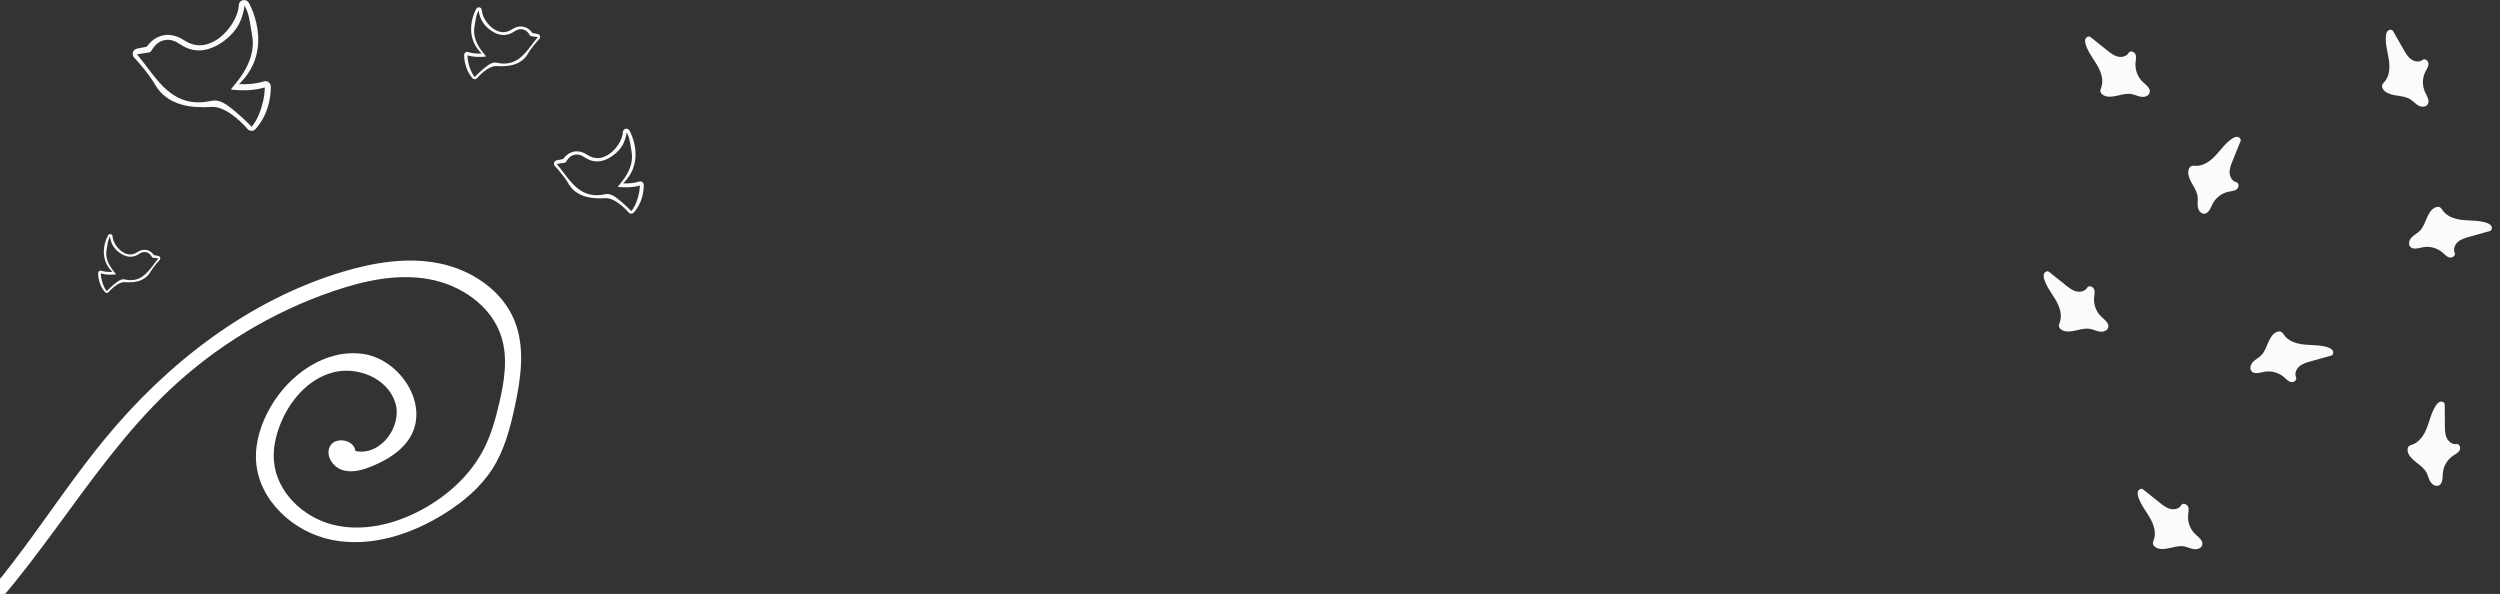 <svg width="362" height="86" viewBox="0 0 362 86" fill="none" xmlns="http://www.w3.org/2000/svg">
<rect x="0" y="0" width="362" height="86" fill="#333333" stroke="none"/>
<path fill-rule="evenodd" clip-rule="evenodd" d="M351.495 15.159C351.195 15.547 350.577 15.504 350.151 15.261C349.725 15.017 349.401 14.625 348.984 14.367C347.909 13.703 346.405 14.024 345.391 13.27C345.069 13.03 344.809 12.606 344.97 12.238C345.035 12.092 345.156 11.98 345.263 11.861C346.023 11.01 346.075 9.741 345.902 8.613C345.73 7.485 345.375 6.365 345.475 5.229C345.5 4.946 345.564 4.645 345.772 4.451C345.98 4.258 346.371 4.247 346.512 4.494C347.024 5.392 347.536 6.29 348.048 7.188C348.344 7.708 348.655 8.244 349.142 8.592C349.629 8.939 350.345 9.041 350.81 8.665C351.134 8.403 351.634 8.808 351.644 9.224C351.655 9.64 351.39 10.004 351.201 10.374C350.73 11.298 350.718 12.442 351.169 13.376C351.447 13.954 351.887 14.652 351.495 15.159Z" fill="#F9FCF8"/>
<path fill-rule="evenodd" clip-rule="evenodd" d="M319.154 30.948C318.664 30.953 318.314 30.442 318.241 29.957C318.169 29.472 318.275 28.975 318.219 28.487C318.075 27.231 316.891 26.251 316.854 24.987C316.842 24.586 317.014 24.119 317.403 24.018C317.558 23.977 317.721 24.003 317.88 24.013C319.019 24.083 320.047 23.337 320.825 22.502C321.604 21.668 322.263 20.695 323.217 20.07C323.455 19.914 323.731 19.778 324.011 19.821C324.292 19.865 324.543 20.165 324.436 20.428C324.049 21.386 323.661 22.345 323.273 23.303C323.049 23.858 322.821 24.434 322.85 25.032C322.879 25.629 323.243 26.255 323.826 26.387C324.232 26.478 324.224 27.122 323.904 27.388C323.584 27.654 323.135 27.671 322.727 27.753C321.71 27.956 320.805 28.655 320.351 29.587C320.07 30.164 319.795 30.942 319.154 30.948Z" fill="#F9FCF8"/>
<path fill-rule="evenodd" clip-rule="evenodd" d="M353.127 70.299C352.675 70.49 352.157 70.151 351.905 69.73C351.653 69.309 351.562 68.809 351.324 68.38C350.712 67.274 349.243 66.819 348.727 65.665C348.563 65.298 348.544 64.801 348.865 64.559C348.993 64.463 349.153 64.425 349.305 64.373C350.384 64.004 351.05 62.922 351.451 61.854C351.852 60.786 352.091 59.635 352.735 58.693C352.895 58.459 353.098 58.227 353.374 58.16C353.65 58.093 353.996 58.275 353.998 58.559C354.005 59.593 354.012 60.627 354.019 61.66C354.024 62.259 354.032 62.879 354.287 63.42C354.542 63.961 355.117 64.401 355.706 64.3C356.117 64.23 356.355 64.828 356.16 65.196C355.966 65.564 355.557 65.751 355.211 65.982C354.348 66.558 353.778 67.549 353.714 68.584C353.675 69.224 353.717 70.048 353.127 70.299Z" fill="#F9FCF8"/>
<path fill-rule="evenodd" clip-rule="evenodd" d="M326.008 53.732C325.704 53.346 325.896 52.757 326.236 52.403C326.575 52.05 327.034 51.83 327.386 51.488C328.292 50.607 328.346 49.071 329.324 48.27C329.635 48.016 330.11 47.867 330.427 48.113C330.553 48.211 330.633 48.356 330.722 48.488C331.362 49.433 332.581 49.791 333.717 49.898C334.853 50.005 336.026 49.933 337.104 50.307C337.372 50.4 337.648 50.535 337.785 50.784C337.922 51.032 337.838 51.414 337.564 51.491C336.569 51.769 335.573 52.047 334.577 52.325C334.001 52.486 333.405 52.657 332.95 53.045C332.495 53.434 332.221 54.103 332.473 54.646C332.648 55.023 332.134 55.41 331.728 55.319C331.322 55.228 331.034 54.883 330.72 54.609C329.938 53.928 328.832 53.638 327.816 53.848C327.189 53.978 326.404 54.235 326.008 53.732Z" fill="#F9FCF8"/>
<path fill-rule="evenodd" clip-rule="evenodd" d="M348.979 35.699C348.675 35.313 348.866 34.724 349.206 34.37C349.546 34.016 350.005 33.797 350.357 33.455C351.263 32.574 351.317 31.037 352.295 30.237C352.605 29.982 353.08 29.833 353.398 30.08C353.524 30.178 353.603 30.322 353.693 30.455C354.333 31.399 355.552 31.758 356.688 31.864C357.823 31.971 358.996 31.9 360.074 32.273C360.343 32.366 360.619 32.502 360.756 32.751C360.893 32.999 360.809 33.381 360.535 33.457C359.539 33.736 358.544 34.014 357.548 34.292C356.972 34.453 356.376 34.624 355.921 35.012C355.465 35.4 355.192 36.07 355.444 36.613C355.619 36.99 355.105 37.377 354.699 37.286C354.293 37.195 354.004 36.849 353.691 36.576C352.909 35.895 351.802 35.605 350.787 35.815C350.159 35.945 349.375 36.202 348.979 35.699Z" fill="#F9FCF8"/>
<path fill-rule="evenodd" clip-rule="evenodd" d="M318.883 78.922C318.747 79.394 318.158 79.583 317.672 79.514C317.186 79.445 316.74 79.201 316.257 79.116C315.012 78.895 313.734 79.75 312.513 79.424C312.125 79.321 311.726 79.023 311.741 78.621C311.746 78.462 311.817 78.313 311.872 78.162C312.265 77.091 311.843 75.893 311.266 74.909C310.688 73.925 309.945 73.015 309.618 71.922C309.536 71.65 309.485 71.346 309.606 71.09C309.728 70.833 310.087 70.679 310.309 70.856C311.117 71.501 311.924 72.146 312.732 72.792C313.2 73.165 313.687 73.548 314.268 73.691C314.849 73.834 315.552 73.664 315.845 73.142C316.049 72.779 316.664 72.971 316.827 73.353C316.99 73.736 316.879 74.172 316.84 74.586C316.745 75.618 317.156 76.686 317.92 77.387C318.392 77.82 319.059 78.306 318.883 78.922Z" fill="#F9FCF8"/>
<path fill-rule="evenodd" clip-rule="evenodd" d="M305.269 47.426C305.134 47.898 304.544 48.087 304.059 48.018C303.573 47.949 303.127 47.705 302.644 47.62C301.399 47.399 300.121 48.254 298.9 47.928C298.512 47.825 298.113 47.527 298.127 47.125C298.133 46.965 298.204 46.817 298.259 46.666C298.652 45.595 298.23 44.397 297.652 43.413C297.075 42.429 296.332 41.519 296.004 40.426C295.923 40.154 295.871 39.85 295.993 39.594C296.115 39.337 296.474 39.183 296.696 39.36C297.503 40.005 298.311 40.65 299.119 41.295C299.586 41.669 300.074 42.052 300.655 42.195C301.236 42.337 301.939 42.168 302.232 41.646C302.436 41.283 303.05 41.475 303.214 41.857C303.377 42.24 303.265 42.676 303.227 43.09C303.132 44.122 303.543 45.19 304.307 45.891C304.779 46.324 305.446 46.81 305.269 47.426Z" fill="#F9FCF8"/>
<path fill-rule="evenodd" clip-rule="evenodd" d="M311.269 13.426C311.134 13.898 310.544 14.087 310.059 14.018C309.573 13.949 309.127 13.705 308.644 13.62C307.399 13.399 306.121 14.254 304.9 13.928C304.512 13.825 304.113 13.527 304.127 13.125C304.133 12.966 304.204 12.817 304.259 12.666C304.652 11.595 304.23 10.397 303.652 9.413C303.075 8.429 302.332 7.519 302.004 6.426C301.923 6.154 301.871 5.85 301.993 5.594C302.115 5.337 302.474 5.183 302.696 5.36C303.503 6.005 304.311 6.65 305.119 7.295C305.586 7.669 306.074 8.052 306.655 8.195C307.236 8.338 307.939 8.168 308.232 7.646C308.436 7.283 309.05 7.475 309.214 7.857C309.377 8.24 309.265 8.676 309.227 9.09C309.132 10.122 309.543 11.19 310.307 11.891C310.779 12.324 311.446 12.81 311.269 13.426Z" fill="#F9FCF8"/>
<path fill-rule="evenodd" clip-rule="evenodd" d="M-22.87 95.738C-21.223 97.543 -18.473 98.013 -16.095 97.451C-13.717 96.888 -11.644 95.452 -9.752 93.906C0.444 85.576 6.876 73.621 15.255 63.467C24.303 52.503 36.048 43.413 49.668 39.342C54.194 37.989 59.015 37.199 63.644 38.143C68.272 39.087 72.685 42.008 74.477 46.379C76.077 50.28 75.44 54.708 74.554 58.83C73.883 61.953 73.058 65.108 71.352 67.809C69.626 70.542 67.078 72.671 64.339 74.386C59.511 77.407 53.686 79.285 48.098 78.186C42.51 77.088 37.426 72.443 37.078 66.759C36.91 64.028 37.803 61.313 39.167 58.941C41.88 54.221 47.096 50.513 52.492 51.236C57.888 51.96 62.167 58.477 59.452 63.196C58.26 65.268 56.09 66.585 53.881 67.498C52.525 68.058 51.01 68.503 49.609 68.071C48.207 67.639 47.11 65.991 47.753 64.672C48.49 63.161 51.27 63.634 51.465 65.304C55.066 66.102 58.37 61.715 57.207 58.215C56.044 54.715 51.686 52.969 48.13 53.949C44.575 54.929 41.915 58.042 40.57 61.477C39.912 63.159 39.515 64.972 39.666 66.772C40.039 71.206 43.838 74.869 48.151 75.965C52.463 77.06 57.098 75.943 61.017 73.837C64.828 71.789 68.184 68.745 70.126 64.879C71.144 62.852 71.757 60.647 72.275 58.439C73.023 55.257 73.582 51.877 72.597 48.759C71.183 44.285 66.734 41.253 62.116 40.423C57.497 39.594 52.739 40.632 48.298 42.146C39.442 45.164 31.251 50.116 24.462 56.553C12.008 68.363 4.461 84.825 -8.857 95.651C-12.788 98.847 -18.804 101.41 -22.567 98.019C-23.241 97.412 -23.679 96.148 -22.87 95.738L-22.87 95.738Z" fill="white"/>
<path fill-rule="evenodd" clip-rule="evenodd" d="M36.018 0.387L36.062 0.466L36.116 0.568C36.149 0.63 36.185 0.703 36.225 0.784C36.363 1.068 36.502 1.389 36.636 1.743C37.011 2.74 37.273 3.815 37.363 4.936C37.484 6.456 37.265 7.891 36.709 9.197L36.661 9.306C36.21 10.326 35.552 11.26 34.698 12.099L34.613 12.181L34.685 12.184C35.915 12.236 37.131 12.126 38.2 11.785C38.43 11.712 38.68 11.749 38.877 11.887C39.075 12.024 39.197 12.245 39.209 12.484L39.212 12.559L39.214 12.657V12.695C39.214 12.832 39.21 12.986 39.2 13.155C39.173 13.621 39.108 14.123 38.996 14.648C38.678 16.13 38.043 17.518 37.005 18.687C36.867 18.842 36.674 18.935 36.468 18.946L36.42 18.947C36.2 18.943 35.999 18.852 35.856 18.697L35.752 18.576L35.7 18.517L35.591 18.396L35.472 18.267C35.431 18.223 35.387 18.178 35.343 18.131C34.962 17.736 34.541 17.345 34.094 16.984C32.856 15.985 31.661 15.421 30.641 15.482C28.972 15.582 27.59 15.504 26.308 15.144C24.651 14.679 23.349 13.767 22.488 12.314L22.44 12.232C21.994 11.454 21.335 10.558 20.559 9.626C20.319 9.338 20.082 9.064 19.856 8.81L19.76 8.703C19.606 8.532 19.48 8.396 19.428 8.34C19.233 8.135 19.165 7.84 19.25 7.57L19.262 7.534C19.356 7.282 19.574 7.095 19.839 7.043L21.261 6.762L21.278 6.738C21.787 6.015 22.513 5.402 23.478 5.155C24.485 4.898 25.544 5.122 26.611 5.799L26.686 5.847C28.126 6.789 29.555 6.737 30.912 6.027C31.882 5.52 32.807 4.659 33.507 3.605C34.158 2.625 34.545 1.577 34.573 0.75C34.585 0.405 34.823 0.108 35.158 0.024C35.494 -0.061 35.844 0.087 36.018 0.387ZM35.422 0.787L35.412 0.858C35.288 1.765 34.937 3.028 34.304 3.981C33.525 5.154 32.424 6.051 31.319 6.629C29.724 7.463 27.988 7.615 26.278 6.532L26.203 6.483C25.305 5.896 24.623 5.613 23.688 5.846C22.752 6.08 22.298 6.761 21.894 7.393L21.876 7.42C21.811 7.506 21.716 7.566 21.61 7.587L19.836 7.868L20.482 8.671C20.676 8.914 20.814 9.089 20.896 9.196L21.606 10.132C23.722 12.906 25.998 15.555 30.438 14.638L30.589 14.606C31.765 14.345 32.751 15.047 33.988 16.082L34.252 16.304C34.58 16.581 35.569 17.453 35.974 17.873L36.106 18.012L36.228 18.144C36.254 18.171 36.278 18.198 36.301 18.224L36.427 18.366L36.505 18.274C37.342 17.266 37.867 15.73 38.138 14.464C38.241 13.985 38.3 13.527 38.324 13.104L38.327 13.049C38.334 12.925 38.337 12.818 38.337 12.727V12.661L38.211 12.698C36.746 13.113 35.099 13.154 33.491 12.969C33.103 12.924 37.363 9.474 36.488 5.005C36.289 3.987 36.163 2.625 35.815 1.701C35.705 1.41 35.591 1.143 35.478 0.905L35.422 0.787Z" fill="#F9FCF8"/>
<path fill-rule="evenodd" clip-rule="evenodd" d="M91.136 18.882L91.165 18.934L91.2 19C91.222 19.04 91.245 19.087 91.271 19.141C91.361 19.325 91.451 19.534 91.538 19.764C91.782 20.412 91.953 21.111 92.011 21.839C92.09 22.827 91.947 23.76 91.586 24.609L91.555 24.68C91.261 25.343 90.834 25.95 90.278 26.495L90.223 26.548L90.27 26.55C91.07 26.584 91.86 26.512 92.555 26.291C92.704 26.243 92.867 26.268 92.995 26.357C93.123 26.446 93.203 26.59 93.211 26.746L93.213 26.794L93.214 26.858V26.883C93.214 26.972 93.211 27.072 93.205 27.181C93.187 27.484 93.145 27.811 93.072 28.152C92.866 29.115 92.453 30.017 91.778 30.777C91.689 30.878 91.563 30.939 91.429 30.946L91.398 30.947C91.255 30.944 91.124 30.885 91.031 30.784L90.963 30.705L90.93 30.667L90.859 30.588L90.782 30.505C90.755 30.476 90.727 30.447 90.698 30.416C90.45 30.16 90.176 29.905 89.886 29.67C89.081 29.021 88.305 28.654 87.642 28.694C86.557 28.759 85.659 28.708 84.825 28.475C83.748 28.172 82.902 27.579 82.342 26.635L82.311 26.581C82.021 26.076 81.593 25.494 81.088 24.888C80.932 24.7 80.778 24.522 80.631 24.358L80.569 24.288C80.469 24.177 80.387 24.088 80.353 24.052C80.226 23.918 80.182 23.727 80.237 23.552L80.246 23.528C80.306 23.364 80.448 23.243 80.62 23.209L81.544 23.026L81.555 23.011C81.886 22.54 82.358 22.142 82.986 21.982C83.64 21.814 84.329 21.96 85.022 22.4L85.07 22.431C86.007 23.044 86.935 23.01 87.818 22.548C88.448 22.219 89.049 21.659 89.504 20.974C89.928 20.337 90.179 19.656 90.197 19.119C90.205 18.894 90.36 18.701 90.578 18.646C90.796 18.591 91.024 18.688 91.136 18.882ZM90.749 19.142L90.743 19.189C90.662 19.778 90.434 20.599 90.022 21.218C89.516 21.981 88.8 22.564 88.082 22.94C87.045 23.482 85.917 23.581 84.806 22.877L84.757 22.845C84.173 22.463 83.73 22.279 83.122 22.431C82.514 22.583 82.218 23.026 81.956 23.436L81.944 23.454C81.902 23.51 81.84 23.549 81.771 23.563L80.618 23.745L81.038 24.267C81.164 24.425 81.254 24.539 81.307 24.609L81.769 25.216C83.144 27.02 84.624 28.742 87.51 28.146L87.607 28.125C88.372 27.955 89.013 28.411 89.817 29.084L89.989 29.229C90.201 29.409 90.845 29.976 91.108 30.249L91.194 30.339L91.273 30.424C91.29 30.442 91.305 30.46 91.32 30.476L91.403 30.569L91.453 30.509C91.997 29.854 92.338 28.856 92.515 28.032C92.581 27.721 92.62 27.423 92.635 27.149L92.638 27.113C92.642 27.032 92.644 26.962 92.644 26.904V26.86L92.562 26.884C91.61 27.154 90.539 27.181 89.494 27.061C89.242 27.032 92.011 24.789 91.442 21.884C91.313 21.223 91.231 20.337 91.004 19.737C90.933 19.547 90.859 19.374 90.786 19.219L90.749 19.142Z" fill="#F9FCF8"/>
<path fill-rule="evenodd" clip-rule="evenodd" d="M15.652 34.069L15.632 34.104L15.608 34.15C15.593 34.178 15.577 34.211 15.559 34.248C15.497 34.375 15.434 34.52 15.374 34.679C15.205 35.127 15.087 35.611 15.047 36.115C14.992 36.8 15.091 37.446 15.341 38.033L15.363 38.082C15.566 38.541 15.862 38.962 16.246 39.339L16.284 39.376L16.252 39.377C15.698 39.401 15.151 39.351 14.67 39.198C14.567 39.165 14.454 39.182 14.365 39.244C14.277 39.305 14.222 39.405 14.216 39.513L14.215 39.546L14.214 39.59V39.607C14.214 39.669 14.216 39.738 14.22 39.814C14.232 40.024 14.261 40.25 14.312 40.486C14.455 41.153 14.741 41.777 15.208 42.304C15.27 42.374 15.357 42.415 15.45 42.42L15.471 42.421C15.57 42.419 15.661 42.378 15.725 42.308L15.772 42.254L15.795 42.227L15.844 42.173L15.898 42.115C15.916 42.095 15.936 42.075 15.956 42.054C16.127 41.876 16.317 41.7 16.518 41.537C17.075 41.088 17.613 40.834 18.072 40.861C18.823 40.906 19.444 40.871 20.021 40.709C20.767 40.5 21.353 40.09 21.74 39.436L21.762 39.399C21.963 39.049 22.259 38.646 22.609 38.226C22.717 38.096 22.823 37.973 22.925 37.859L22.968 37.811C23.037 37.734 23.094 37.672 23.118 37.648C23.205 37.555 23.236 37.422 23.198 37.301L23.192 37.285C23.15 37.171 23.052 37.087 22.933 37.064L22.293 36.937L22.285 36.927C22.056 36.601 21.729 36.325 21.295 36.214C20.842 36.099 20.365 36.199 19.885 36.504L19.852 36.526C19.203 36.95 18.561 36.926 17.95 36.607C17.513 36.378 17.097 35.991 16.782 35.517C16.489 35.076 16.315 34.604 16.302 34.232C16.297 34.077 16.19 33.943 16.039 33.905C15.888 33.867 15.73 33.934 15.652 34.069ZM15.92 34.248L15.924 34.28C15.98 34.688 16.138 35.256 16.423 35.685C16.774 36.213 17.269 36.617 17.766 36.877C18.484 37.252 19.265 37.321 20.035 36.833L20.069 36.811C20.473 36.547 20.78 36.42 21.201 36.525C21.621 36.63 21.826 36.936 22.008 37.221L22.016 37.233C22.045 37.272 22.087 37.299 22.136 37.308L22.934 37.435L22.643 37.796C22.555 37.905 22.493 37.984 22.456 38.032L22.137 38.453C21.185 39.702 20.161 40.894 18.163 40.481L18.095 40.467C17.566 40.349 17.122 40.665 16.565 41.131L16.446 41.231C16.299 41.355 15.854 41.748 15.671 41.937L15.612 41.999L15.557 42.059C15.546 42.071 15.535 42.083 15.524 42.094L15.467 42.158L15.433 42.117C15.056 41.664 14.82 40.973 14.698 40.403C14.651 40.187 14.625 39.981 14.614 39.791L14.613 39.766C14.61 39.71 14.608 39.662 14.608 39.621V39.591L14.665 39.608C15.324 39.795 16.065 39.813 16.789 39.73C16.963 39.71 15.047 38.157 15.44 36.146C15.53 35.688 15.587 35.075 15.743 34.66C15.793 34.528 15.844 34.408 15.895 34.301L15.92 34.248Z" fill="#F9FCF8"/>
<path fill-rule="evenodd" clip-rule="evenodd" d="M68.972 1.266L68.947 1.309L68.918 1.365C68.9 1.399 68.88 1.439 68.858 1.484C68.782 1.64 68.705 1.817 68.632 2.011C68.425 2.56 68.281 3.151 68.232 3.767C68.165 4.604 68.286 5.393 68.591 6.111L68.618 6.171C68.866 6.732 69.228 7.246 69.698 7.707L69.744 7.752L69.705 7.754C69.028 7.782 68.359 7.722 67.771 7.534C67.645 7.494 67.508 7.515 67.399 7.59C67.29 7.666 67.223 7.787 67.216 7.919L67.215 7.96L67.214 8.014V8.035C67.214 8.111 67.216 8.195 67.222 8.288C67.236 8.544 67.272 8.82 67.334 9.109C67.508 9.924 67.858 10.687 68.429 11.331C68.504 11.416 68.611 11.467 68.724 11.473L68.751 11.474C68.871 11.472 68.982 11.421 69.061 11.336L69.118 11.269L69.146 11.237L69.206 11.171L69.272 11.1C69.295 11.075 69.318 11.051 69.343 11.025C69.553 10.808 69.784 10.592 70.03 10.394C70.711 9.844 71.368 9.534 71.929 9.568C72.847 9.623 73.607 9.58 74.312 9.382C75.224 9.126 75.939 8.624 76.413 7.826L76.439 7.78C76.685 7.352 77.047 6.86 77.474 6.347C77.606 6.188 77.737 6.038 77.861 5.898L77.913 5.839C77.998 5.745 78.067 5.67 78.096 5.64C78.204 5.527 78.241 5.365 78.194 5.216L78.187 5.196C78.136 5.058 78.016 4.955 77.87 4.926L77.088 4.772L77.079 4.759C76.799 4.361 76.399 4.024 75.868 3.888C75.315 3.747 74.732 3.87 74.145 4.242L74.105 4.268C73.312 4.787 72.526 4.758 71.78 4.368C71.246 4.089 70.738 3.615 70.353 3.035C69.994 2.496 69.781 1.92 69.766 1.465C69.76 1.275 69.629 1.112 69.445 1.066C69.26 1.019 69.067 1.101 68.972 1.266ZM69.299 1.486L69.304 1.525C69.373 2.024 69.565 2.719 69.914 3.243C70.343 3.888 70.948 4.381 71.556 4.699C72.433 5.158 73.388 5.242 74.328 4.646L74.369 4.619C74.864 4.296 75.238 4.141 75.753 4.269C76.267 4.397 76.517 4.772 76.739 5.12L76.749 5.134C76.785 5.182 76.837 5.215 76.896 5.227L77.871 5.381L77.516 5.822C77.409 5.956 77.333 6.052 77.288 6.112L76.897 6.626C75.734 8.152 74.482 9.609 72.04 9.105L71.957 9.087C71.31 8.943 70.768 9.329 70.088 9.898L69.942 10.021C69.762 10.173 69.218 10.653 68.995 10.884L68.922 10.96L68.855 11.032C68.841 11.048 68.828 11.062 68.815 11.076L68.746 11.155L68.703 11.104C68.243 10.55 67.954 9.705 67.805 9.009C67.748 8.745 67.716 8.493 67.703 8.261L67.701 8.23C67.697 8.162 67.696 8.103 67.696 8.054V8.017L67.765 8.037C68.57 8.266 69.477 8.288 70.361 8.186C70.574 8.162 68.231 6.264 68.712 3.806C68.822 3.246 68.891 2.497 69.083 1.989C69.143 1.829 69.206 1.682 69.268 1.551L69.299 1.486Z" fill="#F9FCF8"/>
</svg>
